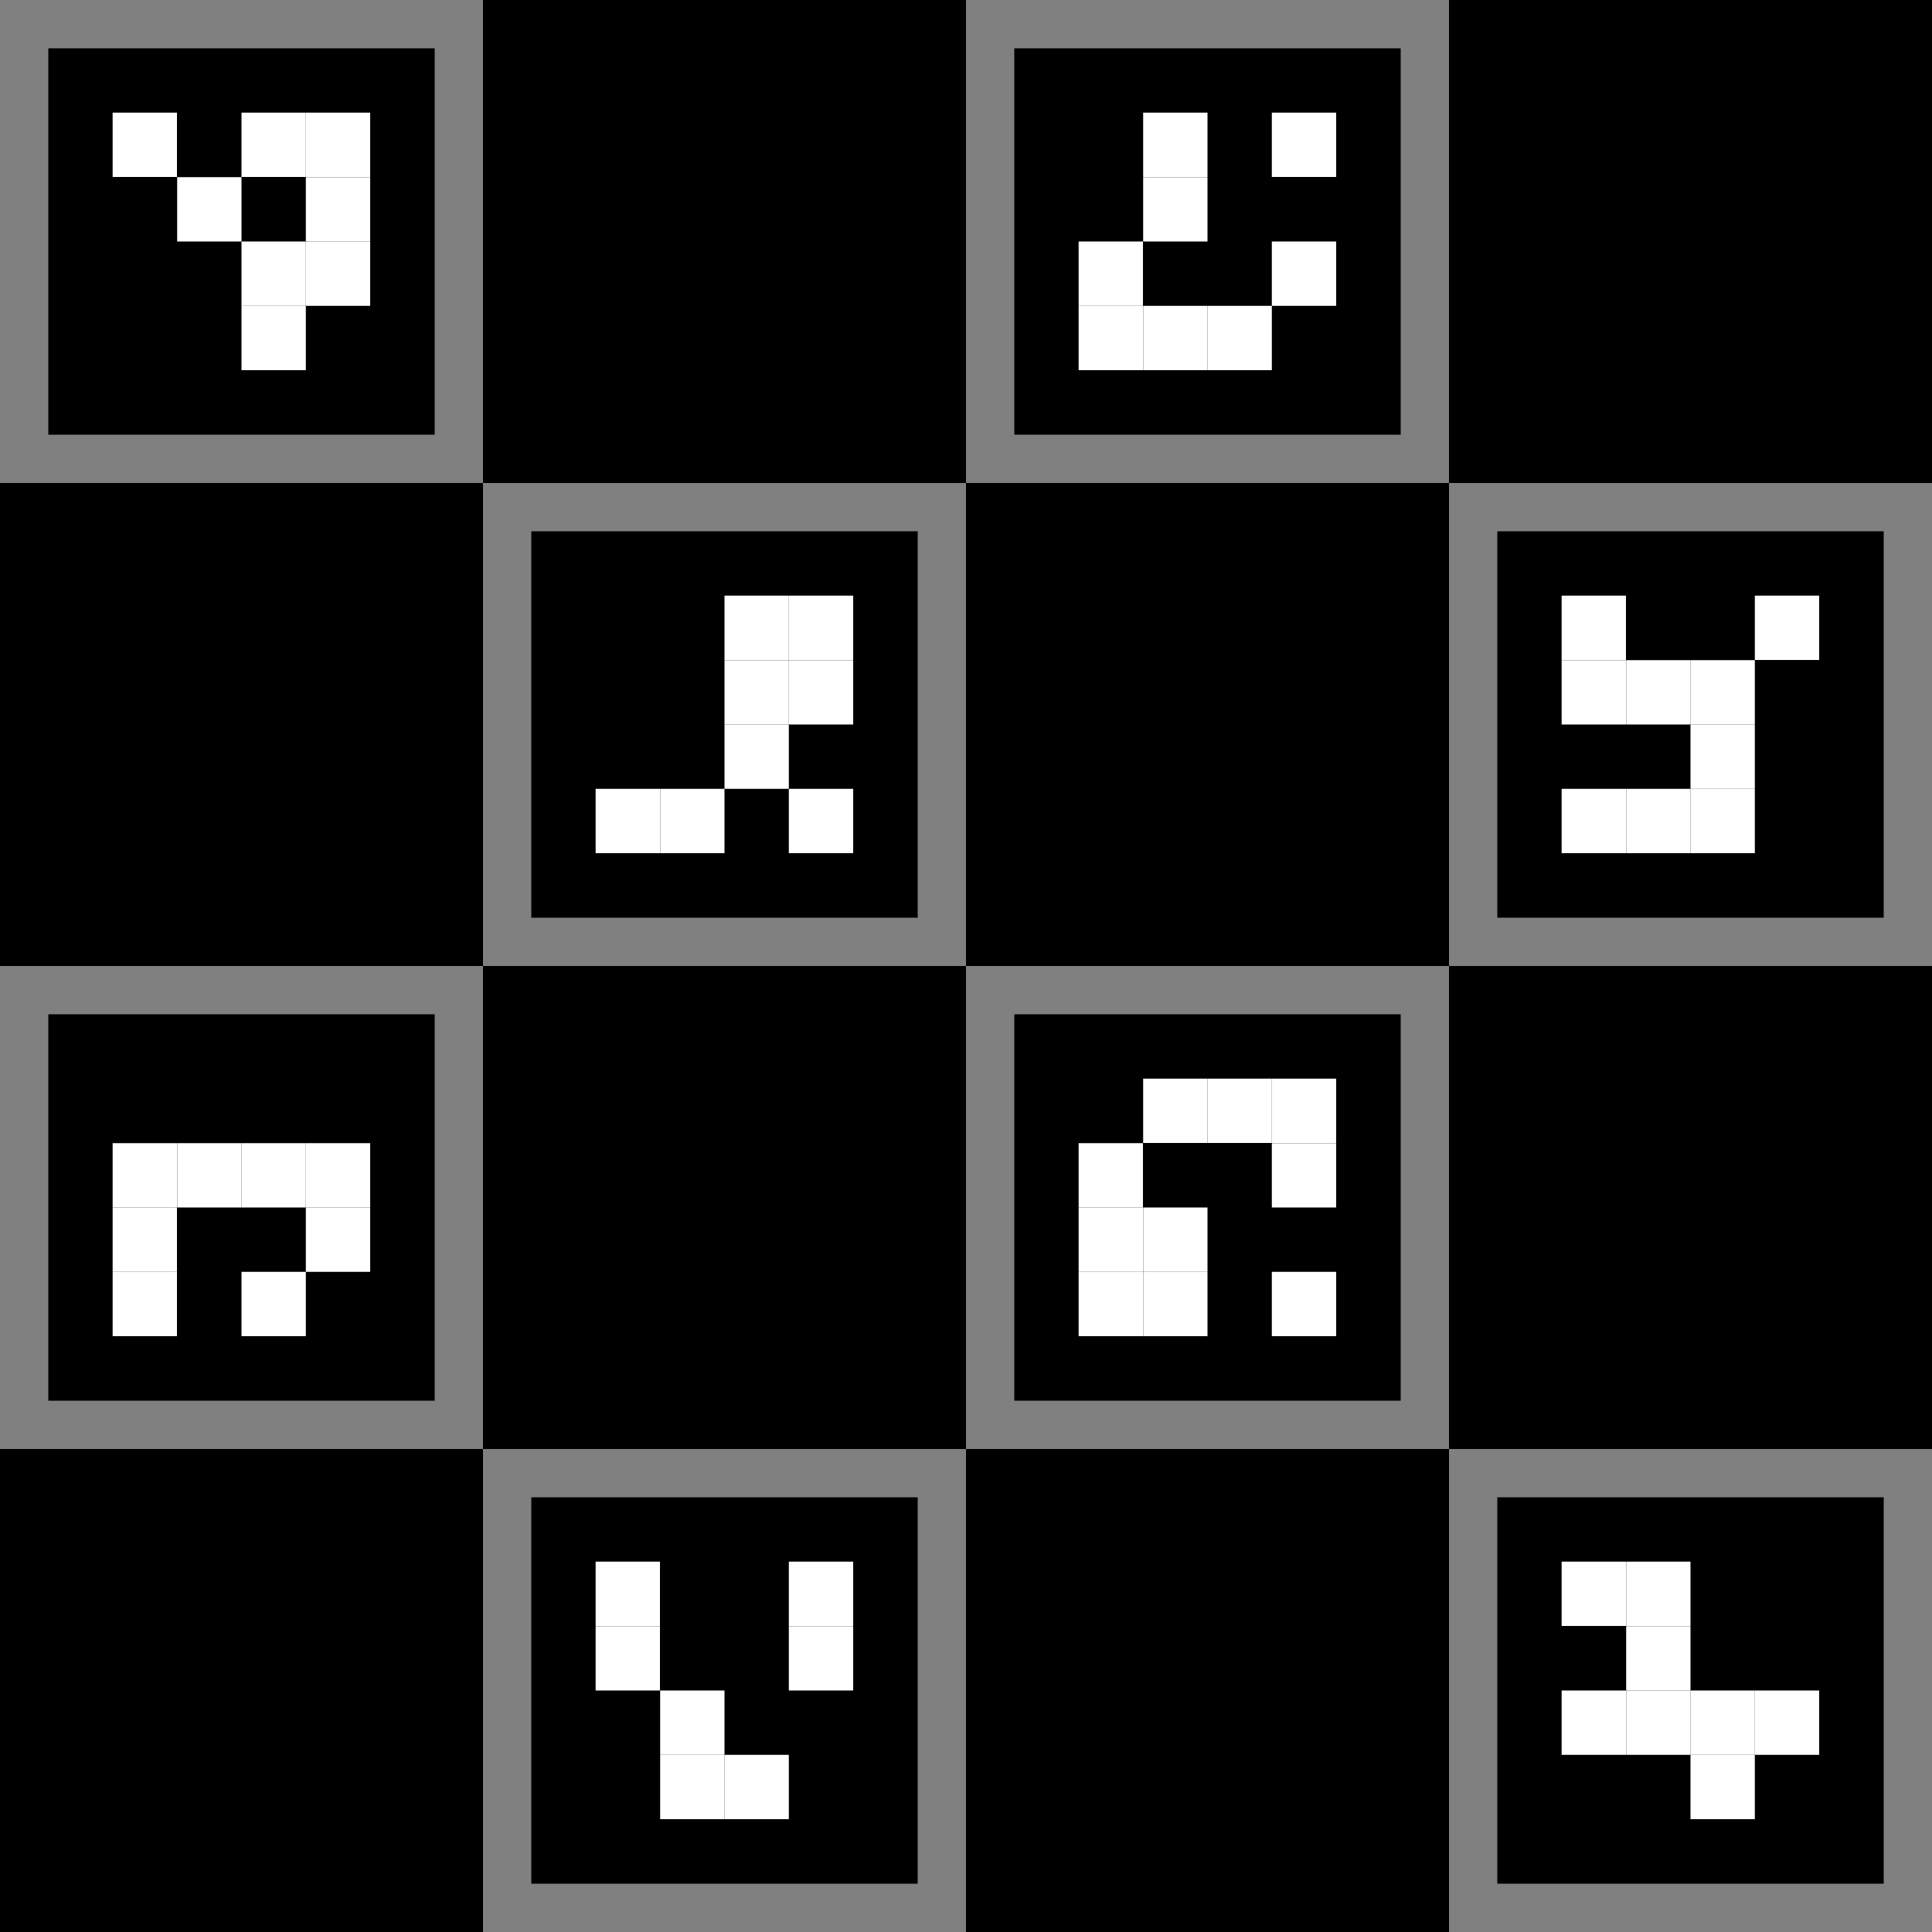 <?xml version="1.0" encoding="utf-8" ?>
<svg baseProfile="full" height="10.0cm" version="1.1" width="10.0cm" xmlns="http://www.w3.org/2000/svg" xmlns:ev="http://www.w3.org/2001/xml-events" xmlns:xlink="http://www.w3.org/1999/xlink"><rect width="100%" height="100%" fill="#808080" stroke="none"/><defs /><rect fill="black" height="2.0cm" width="2.0cm" x="0.25cm" y="0.25cm" /><rect fill="white" height="0.333cm" width="0.333cm" x="0.583cm" y="0.583cm" /><rect fill="white" height="0.333cm" width="0.333cm" x="1.25cm" y="0.583cm" /><rect fill="white" height="0.333cm" width="0.333cm" x="1.583cm" y="0.583cm" /><rect fill="white" height="0.333cm" width="0.333cm" x="0.917cm" y="0.917cm" /><rect fill="white" height="0.333cm" width="0.333cm" x="1.583cm" y="0.917cm" /><rect fill="white" height="0.333cm" width="0.333cm" x="1.25cm" y="1.25cm" /><rect fill="white" height="0.333cm" width="0.333cm" x="1.583cm" y="1.25cm" /><rect fill="white" height="0.333cm" width="0.333cm" x="1.25cm" y="1.583cm" /><rect fill="black" height="2.5cm" width="2.5cm" x="0.0cm" y="2.5cm" /><rect fill="black" height="2.0cm" width="2.0cm" x="0.25cm" y="5.25cm" /><rect fill="white" height="0.333cm" width="0.333cm" x="0.583cm" y="5.917cm" /><rect fill="white" height="0.333cm" width="0.333cm" x="0.917cm" y="5.917cm" /><rect fill="white" height="0.333cm" width="0.333cm" x="1.25cm" y="5.917cm" /><rect fill="white" height="0.333cm" width="0.333cm" x="1.583cm" y="5.917cm" /><rect fill="white" height="0.333cm" width="0.333cm" x="0.583cm" y="6.25cm" /><rect fill="white" height="0.333cm" width="0.333cm" x="1.583cm" y="6.25cm" /><rect fill="white" height="0.333cm" width="0.333cm" x="0.583cm" y="6.583cm" /><rect fill="white" height="0.333cm" width="0.333cm" x="1.25cm" y="6.583cm" /><rect fill="black" height="2.5cm" width="2.5cm" x="0.0cm" y="7.5cm" /><rect fill="black" height="2.5cm" width="2.5cm" x="2.5cm" y="0.0cm" /><rect fill="black" height="2.0cm" width="2.0cm" x="2.75cm" y="2.75cm" /><rect fill="white" height="0.333cm" width="0.333cm" x="3.75cm" y="3.083cm" /><rect fill="white" height="0.333cm" width="0.333cm" x="4.083cm" y="3.083cm" /><rect fill="white" height="0.333cm" width="0.333cm" x="3.75cm" y="3.417cm" /><rect fill="white" height="0.333cm" width="0.333cm" x="4.083cm" y="3.417cm" /><rect fill="white" height="0.333cm" width="0.333cm" x="3.75cm" y="3.75cm" /><rect fill="white" height="0.333cm" width="0.333cm" x="3.083cm" y="4.083cm" /><rect fill="white" height="0.333cm" width="0.333cm" x="3.417cm" y="4.083cm" /><rect fill="white" height="0.333cm" width="0.333cm" x="4.083cm" y="4.083cm" /><rect fill="black" height="2.5cm" width="2.5cm" x="2.5cm" y="5.0cm" /><rect fill="black" height="2.0cm" width="2.0cm" x="2.75cm" y="7.75cm" /><rect fill="white" height="0.333cm" width="0.333cm" x="3.083cm" y="8.083cm" /><rect fill="white" height="0.333cm" width="0.333cm" x="4.083cm" y="8.083cm" /><rect fill="white" height="0.333cm" width="0.333cm" x="3.083cm" y="8.417cm" /><rect fill="white" height="0.333cm" width="0.333cm" x="4.083cm" y="8.417cm" /><rect fill="white" height="0.333cm" width="0.333cm" x="3.417cm" y="8.75cm" /><rect fill="white" height="0.333cm" width="0.333cm" x="3.417cm" y="9.083cm" /><rect fill="white" height="0.333cm" width="0.333cm" x="3.75cm" y="9.083cm" /><rect fill="black" height="2.0cm" width="2.0cm" x="5.25cm" y="0.25cm" /><rect fill="white" height="0.333cm" width="0.333cm" x="5.917cm" y="0.583cm" /><rect fill="white" height="0.333cm" width="0.333cm" x="6.583cm" y="0.583cm" /><rect fill="white" height="0.333cm" width="0.333cm" x="5.917cm" y="0.917cm" /><rect fill="white" height="0.333cm" width="0.333cm" x="5.583cm" y="1.25cm" /><rect fill="white" height="0.333cm" width="0.333cm" x="6.583cm" y="1.25cm" /><rect fill="white" height="0.333cm" width="0.333cm" x="5.583cm" y="1.583cm" /><rect fill="white" height="0.333cm" width="0.333cm" x="5.917cm" y="1.583cm" /><rect fill="white" height="0.333cm" width="0.333cm" x="6.25cm" y="1.583cm" /><rect fill="black" height="2.5cm" width="2.5cm" x="5.0cm" y="2.5cm" /><rect fill="black" height="2.0cm" width="2.0cm" x="5.25cm" y="5.25cm" /><rect fill="white" height="0.333cm" width="0.333cm" x="5.917cm" y="5.583cm" /><rect fill="white" height="0.333cm" width="0.333cm" x="6.25cm" y="5.583cm" /><rect fill="white" height="0.333cm" width="0.333cm" x="6.583cm" y="5.583cm" /><rect fill="white" height="0.333cm" width="0.333cm" x="5.583cm" y="5.917cm" /><rect fill="white" height="0.333cm" width="0.333cm" x="6.583cm" y="5.917cm" /><rect fill="white" height="0.333cm" width="0.333cm" x="5.583cm" y="6.25cm" /><rect fill="white" height="0.333cm" width="0.333cm" x="5.917cm" y="6.25cm" /><rect fill="white" height="0.333cm" width="0.333cm" x="5.583cm" y="6.583cm" /><rect fill="white" height="0.333cm" width="0.333cm" x="5.917cm" y="6.583cm" /><rect fill="white" height="0.333cm" width="0.333cm" x="6.583cm" y="6.583cm" /><rect fill="black" height="2.5cm" width="2.5cm" x="5.0cm" y="7.5cm" /><rect fill="black" height="2.5cm" width="2.5cm" x="7.5cm" y="0.0cm" /><rect fill="black" height="2.0cm" width="2.0cm" x="7.75cm" y="2.75cm" /><rect fill="white" height="0.333cm" width="0.333cm" x="8.083cm" y="3.083cm" /><rect fill="white" height="0.333cm" width="0.333cm" x="9.083cm" y="3.083cm" /><rect fill="white" height="0.333cm" width="0.333cm" x="8.083cm" y="3.417cm" /><rect fill="white" height="0.333cm" width="0.333cm" x="8.417cm" y="3.417cm" /><rect fill="white" height="0.333cm" width="0.333cm" x="8.75cm" y="3.417cm" /><rect fill="white" height="0.333cm" width="0.333cm" x="8.75cm" y="3.75cm" /><rect fill="white" height="0.333cm" width="0.333cm" x="8.083cm" y="4.083cm" /><rect fill="white" height="0.333cm" width="0.333cm" x="8.417cm" y="4.083cm" /><rect fill="white" height="0.333cm" width="0.333cm" x="8.75cm" y="4.083cm" /><rect fill="black" height="2.5cm" width="2.5cm" x="7.5cm" y="5.0cm" /><rect fill="black" height="2.0cm" width="2.0cm" x="7.75cm" y="7.75cm" /><rect fill="white" height="0.333cm" width="0.333cm" x="8.083cm" y="8.083cm" /><rect fill="white" height="0.333cm" width="0.333cm" x="8.417cm" y="8.083cm" /><rect fill="white" height="0.333cm" width="0.333cm" x="8.417cm" y="8.417cm" /><rect fill="white" height="0.333cm" width="0.333cm" x="8.083cm" y="8.75cm" /><rect fill="white" height="0.333cm" width="0.333cm" x="8.417cm" y="8.75cm" /><rect fill="white" height="0.333cm" width="0.333cm" x="8.75cm" y="8.75cm" /><rect fill="white" height="0.333cm" width="0.333cm" x="9.083cm" y="8.75cm" /><rect fill="white" height="0.333cm" width="0.333cm" x="8.75cm" y="9.083cm" /></svg>
